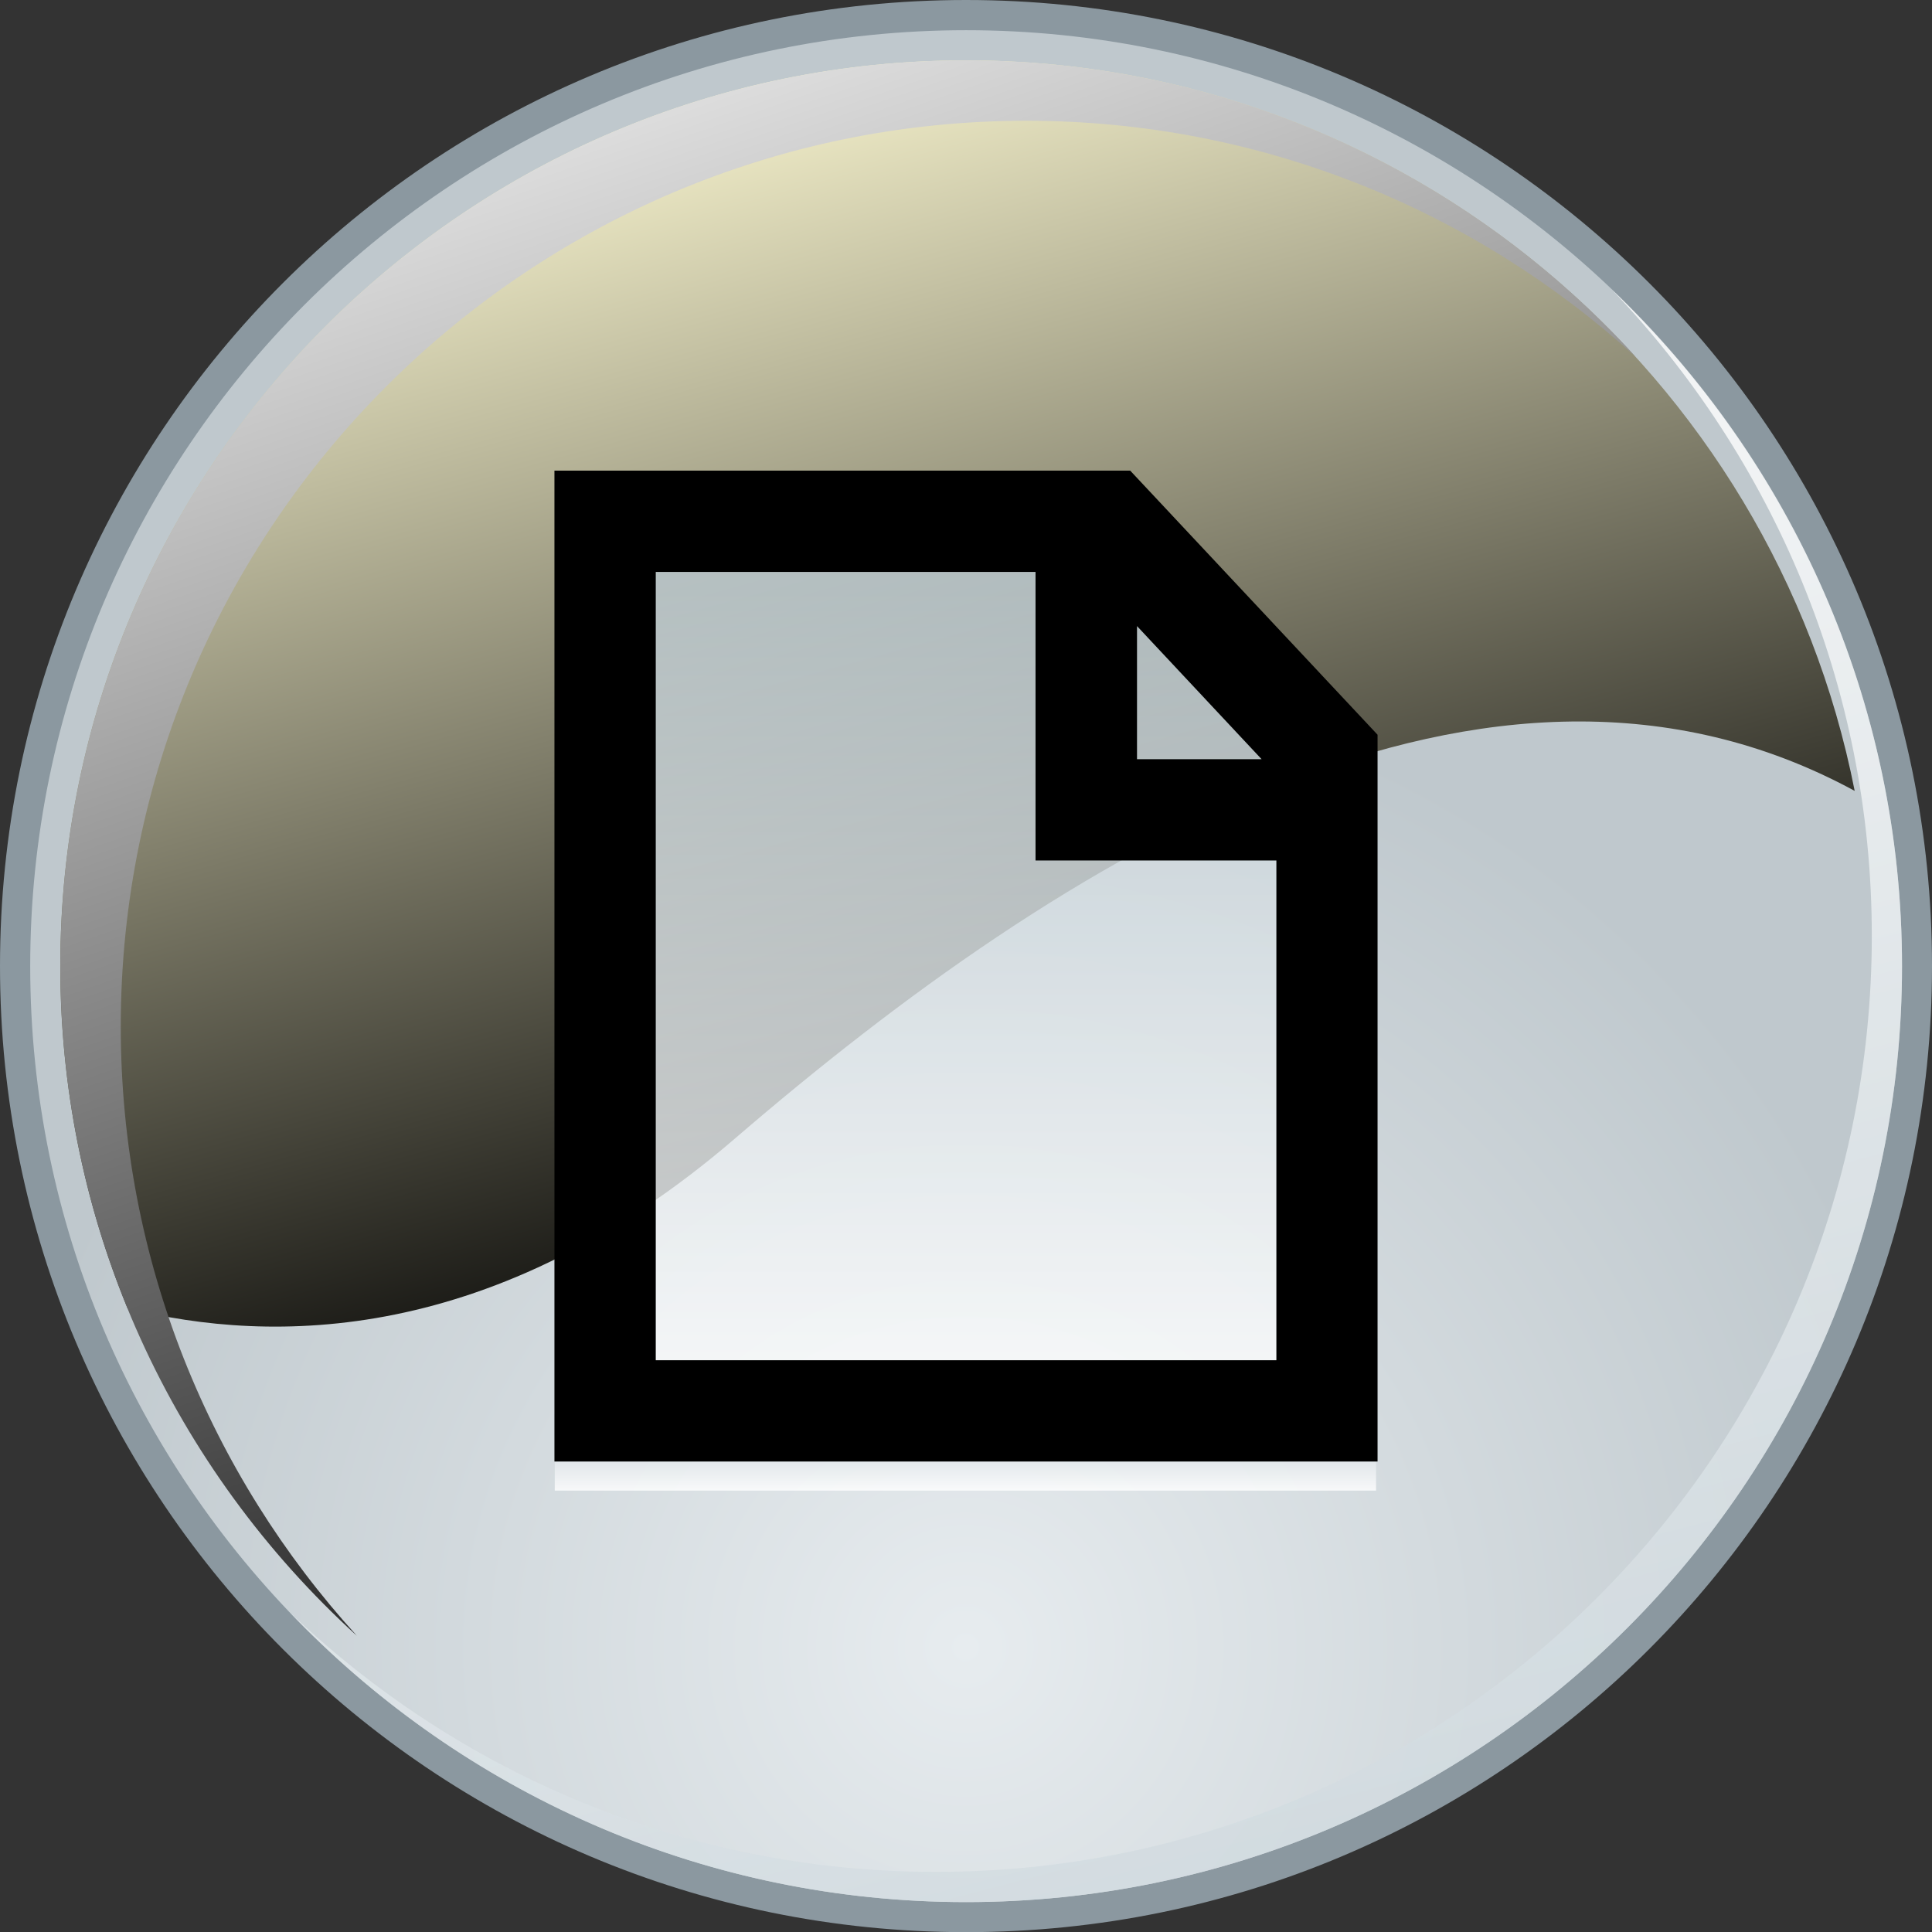 <?xml version="1.0" encoding="utf-8"?>
<!-- Generator: Adobe Illustrator 16.0.0, SVG Export Plug-In . SVG Version: 6.00 Build 0)  -->
<!DOCTYPE svg PUBLIC "-//W3C//DTD SVG 1.1//EN" "http://www.w3.org/Graphics/SVG/1.1/DTD/svg11.dtd">
<svg version="1.1"
	 id="svg5763" xmlns:dc="http://purl.org/dc/elements/1.1/" xmlns:cc="http://creativecommons.org/ns#" xmlns:rdf="http://www.w3.org/1999/02/22-rdf-syntax-ns#" xmlns:svg="http://www.w3.org/2000/svg"
	 xmlns="http://www.w3.org/2000/svg" xmlns:xlink="http://www.w3.org/1999/xlink" x="0px" y="0px" width="25.838px"
	 height="25.84px" viewBox="0 0 25.838 25.84" enable-background="new 0 0 25.838 25.84" xml:space="preserve">
<rect x="0" y="0" width="25.838" height="25.84" fill="#333333" stroke="none"/>
<g id="g2796">
	<g id="g2798">
		
			<radialGradient id="path2805_1_" cx="883.634" cy="-163.458" r="16.365" gradientTransform="matrix(0.8 0 0 -0.8 -693.988 -108.733)" gradientUnits="userSpaceOnUse">
			<stop  offset="0" style="stop-color:#E7ECEF"/>
			<stop  offset="1" style="stop-color:#BFC8CD"/>
		</radialGradient>
		<path id="path2805" fill="url(#path2805_1_)" d="M12.92,25.639c-7.016,0-12.719-5.704-12.719-12.718
			c0-7.013,5.706-12.718,12.719-12.718s12.717,5.706,12.717,12.718C25.639,19.934,19.934,25.639,12.92,25.639z"/>
		<g id="g2807">
			<path id="path2809" fill="#8B98A0" d="M12.92,0.404c6.901,0,12.517,5.615,12.517,12.517c0,6.901-5.615,12.517-12.517,12.517
				S0.404,19.823,0.404,12.921C0.404,6.019,6.019,0.404,12.92,0.404 M12.92,0C5.784,0,0,5.785,0,12.92
				c0,7.137,5.784,12.92,12.92,12.92c7.135,0,12.918-5.785,12.918-12.92C25.841,5.786,20.055,0,12.92,0L12.92,0z"/>
		</g>
	</g>
	<g id="g2811" opacity="0.8">
		
			<linearGradient id="path2818_1_" gradientUnits="userSpaceOnUse" x1="883.177" y1="-146.391" x2="891.544" y2="-178.456" gradientTransform="matrix(0.8 0 0 -0.8 -693.988 -108.733)">
			<stop  offset="0" style="stop-color:#FFFFFF"/>
			<stop  offset="1" style="stop-color:#B7C6CE"/>
		</linearGradient>
		<path id="path2818" fill="url(#path2818_1_)" d="M21.56,3.877c2.148,2.249,3.473,5.292,3.473,8.64
			c0,6.901-5.614,12.517-12.517,12.517c-3.351,0-6.391-1.324-8.642-3.473c2.282,2.387,5.49,3.877,9.046,3.877
			c6.902,0,12.517-5.614,12.517-12.517C25.437,9.367,23.945,6.158,21.56,3.877z"/>
	</g>
	<g id="g2820">
		<g id="g2822">
			
				<linearGradient id="path2829_1_" gradientUnits="userSpaceOnUse" x1="879.365" y1="-136.528" x2="885.138" y2="-157.532" gradientTransform="matrix(0.8 0 0 -0.8 -693.988 -108.733)">
				<stop  offset="0" style="stop-color:#FFFBD4"/>
				<stop  offset="1" style="stop-color:#000000"/>
			</linearGradient>
			<path id="path2829" fill="url(#path2829_1_)" d="M9.833,15.223c4.391-3.779,10.074-7.306,14.971-4.646
				c-1.095-5.561-6.007-9.77-11.883-9.77c-6.682,0-12.115,5.435-12.115,12.115c0,1.618,0.32,3.162,0.9,4.574
				C3.628,17.979,6.616,17.994,9.833,15.223z"/>
		</g>
	</g>
	<g id="g2831">
		
			<linearGradient id="path2838_1_" gradientUnits="userSpaceOnUse" x1="876.654" y1="-133.718" x2="887.398" y2="-164.875" gradientTransform="matrix(0.8 0 0 -0.8 -693.988 -108.733)">
			<stop  offset="0" style="stop-color:#FFFFFF"/>
			<stop  offset="1" style="stop-color:#000000"/>
		</linearGradient>
		<path id="path2838" fill="url(#path2838_1_)" d="M1.615,13.729c0-6.679,5.434-12.114,12.113-12.114
			c3.134,0,5.994,1.198,8.148,3.158c-2.217-2.435-5.413-3.966-8.955-3.966c-6.682,0-12.114,5.435-12.114,12.114
			c0,3.545,1.53,6.738,3.966,8.956C2.813,19.725,1.615,16.864,1.615,13.729z"/>
	</g>
</g>
<polygon id="polygon2849" display="none" fill="none" points="25.841,25.841 0,25.841 0,0 25.841,0 "/>
<g>
	<linearGradient id="SVGID_1_" gradientUnits="userSpaceOnUse" x1="12.912" y1="19.931" x2="12.912" y2="18.911">
		<stop  offset="0" style="stop-color:#FFFFFF"/>
		<stop  offset="1" style="stop-color:#B7C6CE"/>
	</linearGradient>
	<rect x="7.419" y="18.919" opacity="0.8" fill="url(#SVGID_1_)" width="10.984" height="1.016"/>
	<g>
		<linearGradient id="SVGID_2_" gradientUnits="userSpaceOnUse" x1="12.96" y1="19.004" x2="12.96" y2="6.899">
			<stop  offset="0" style="stop-color:#FFFFFF"/>
			<stop  offset="1" style="stop-color:#B7C6CE"/>
		</linearGradient>
		<polygon opacity="0.8" fill="url(#SVGID_2_)" points="8.303,6.983 8.303,19.046 17.616,19.046 17.616,10.108 14.585,7.077 		"/>
		<path d="M15.115,6.294h-7.7v13.252h11.008v-9.72L15.115,6.294z M15.206,8.373l1.666,1.78h-1.666V8.373z M8.77,18.191V7.649h5.079
			v3.859h3.221v6.683H8.77z"/>
	</g>
</g>
</svg>
